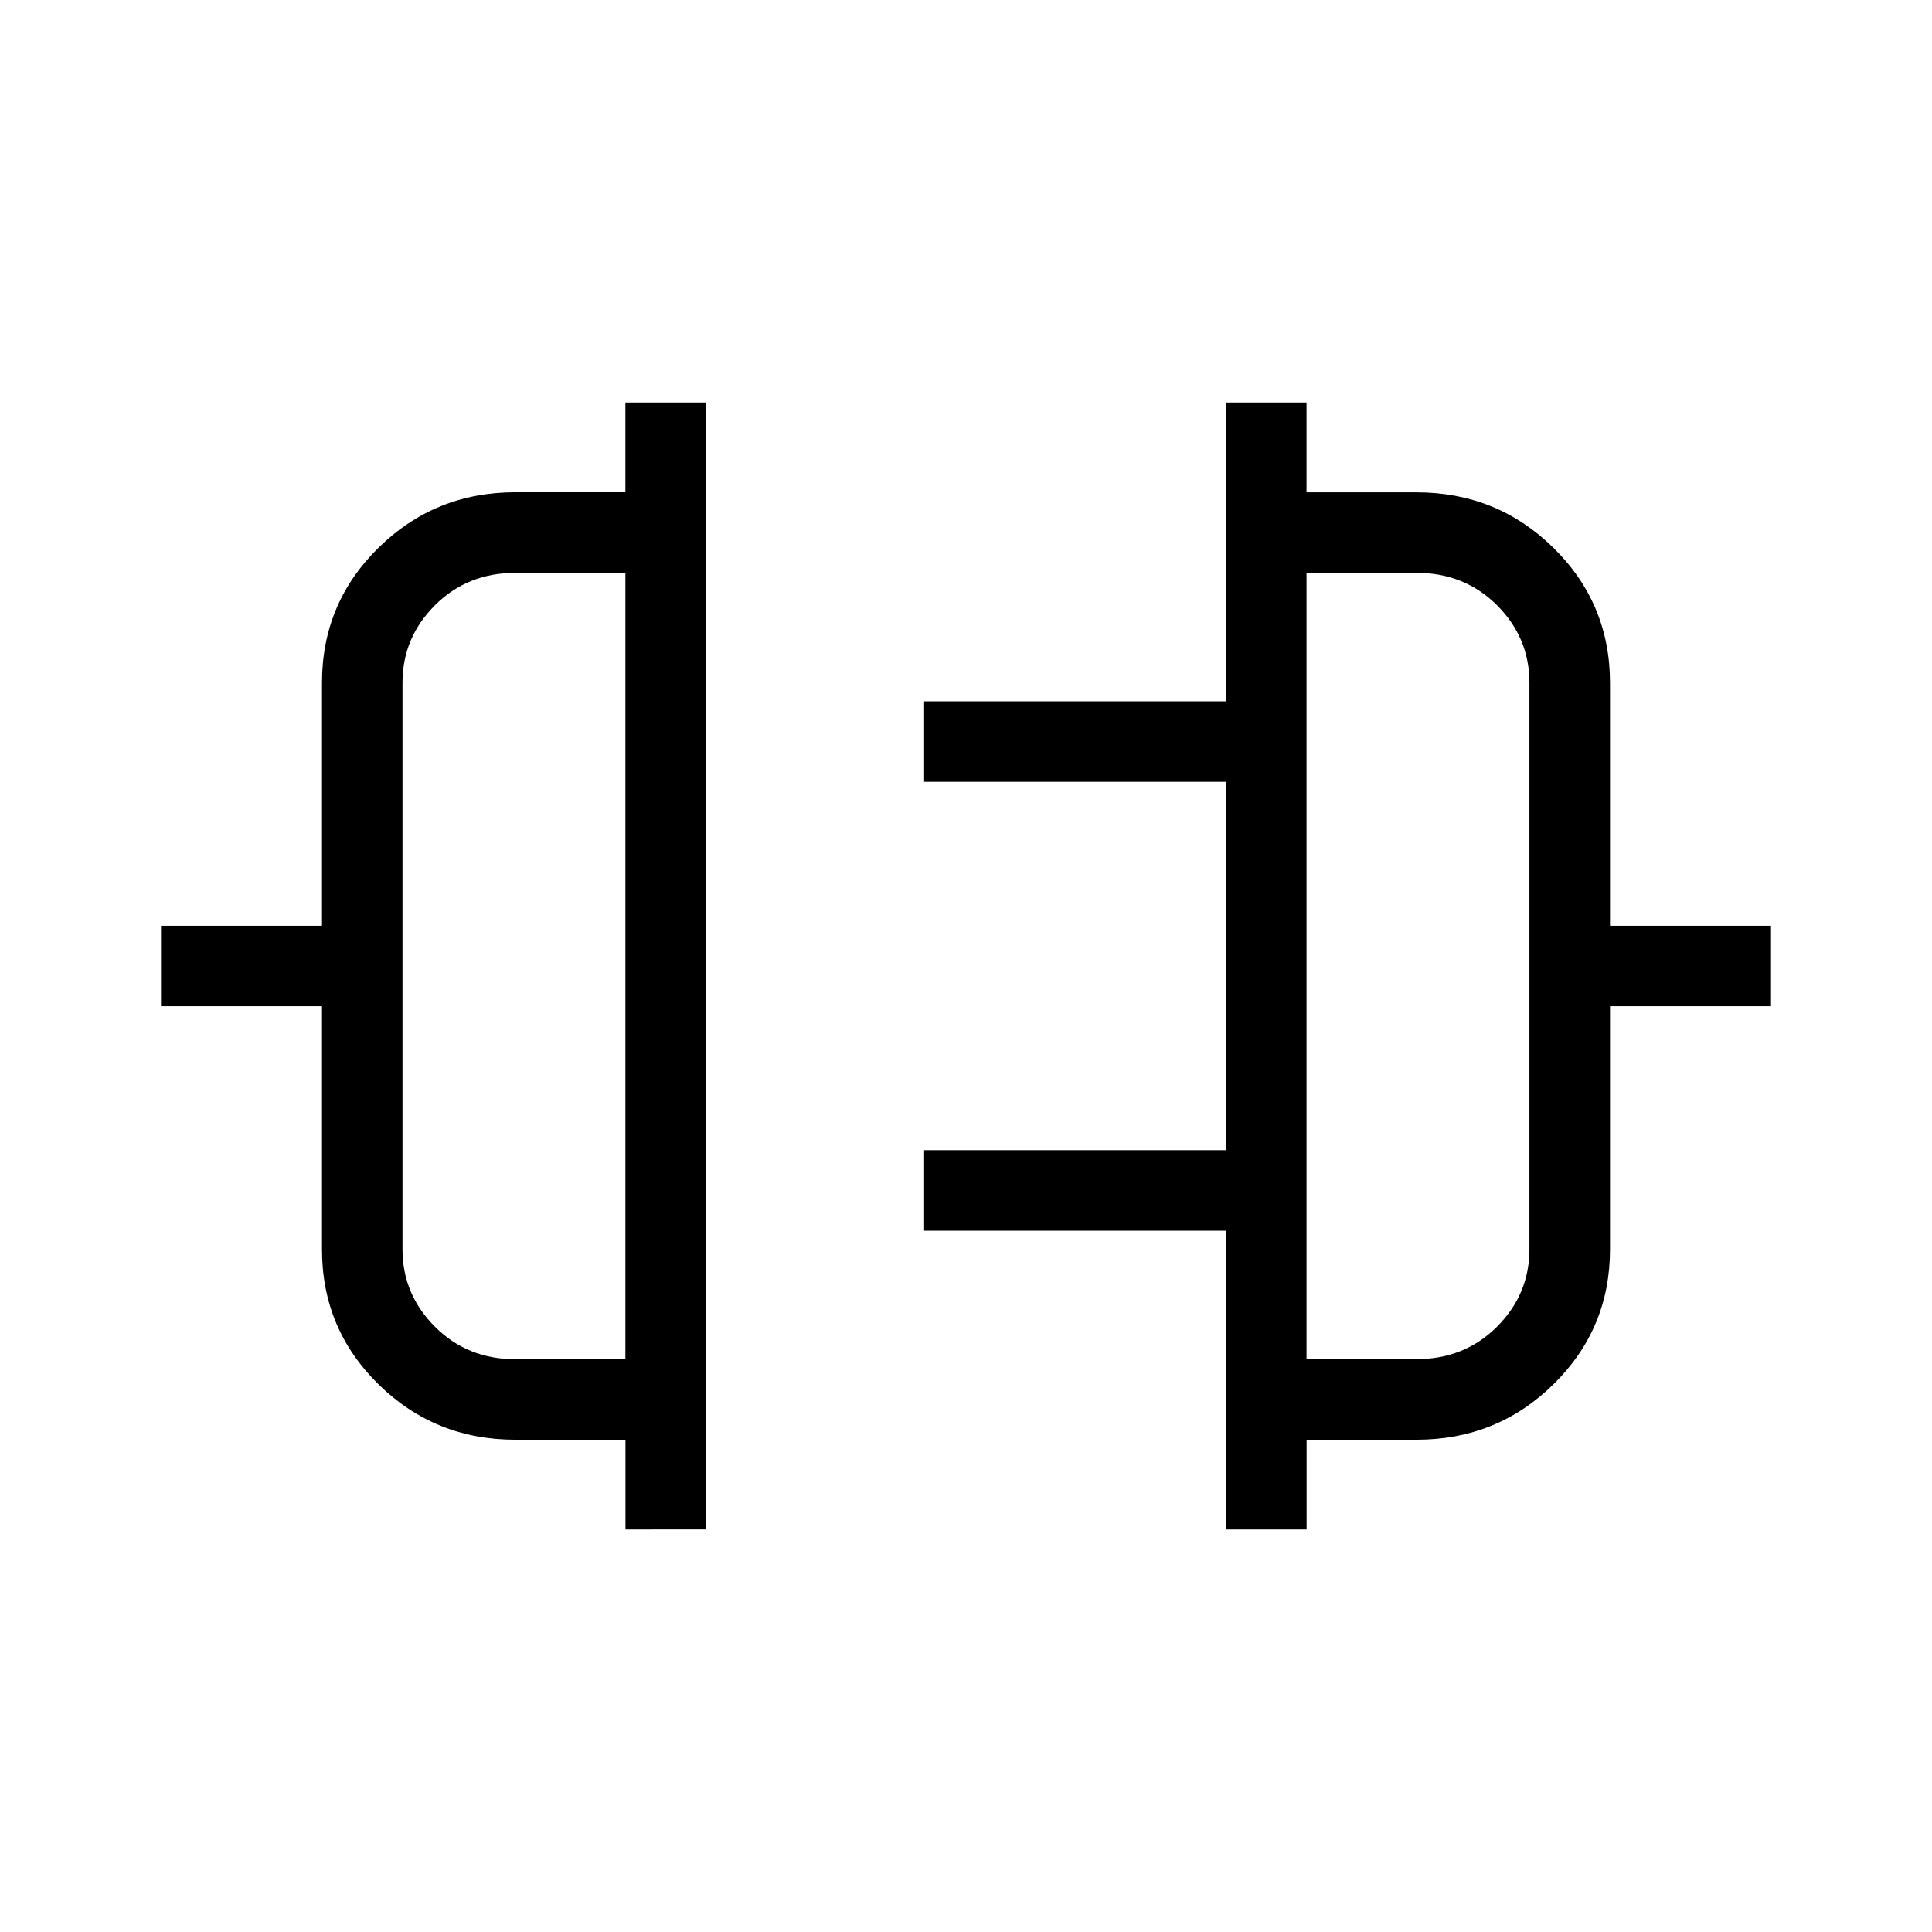 <svg xmlns="http://www.w3.org/2000/svg" width="1em" height="1em" viewBox="0 0 24 24"><path fill="currentColor" d="M7.77 19v-1.115H6.403q-1.002 0-1.703-.69T4 15.519V12.5H2v-1h2V8.48q0-.985.701-1.675t1.703-.69h1.365V5h1v14zm-1.366-2.116h1.365V7.116H6.404q-.597 0-1 .402Q5 7.921 5 8.481v7.038q0 .56.404.963q.403.403 1 .403M15.23 19v-3.712h-3.75v-1h3.75V9.712h-3.75v-1h3.75V5h1v1.116h1.365q1.002 0 1.703.69T20 8.48v3.02h2v1h-2v3.02q0 .985-.701 1.675t-1.703.69h-1.365V19zm1-2.116h1.365q.597 0 1-.402q.404-.403.404-.963V8.481q0-.56-.403-.963q-.404-.402-1-.402H16.23zm0-4.884"/></svg>